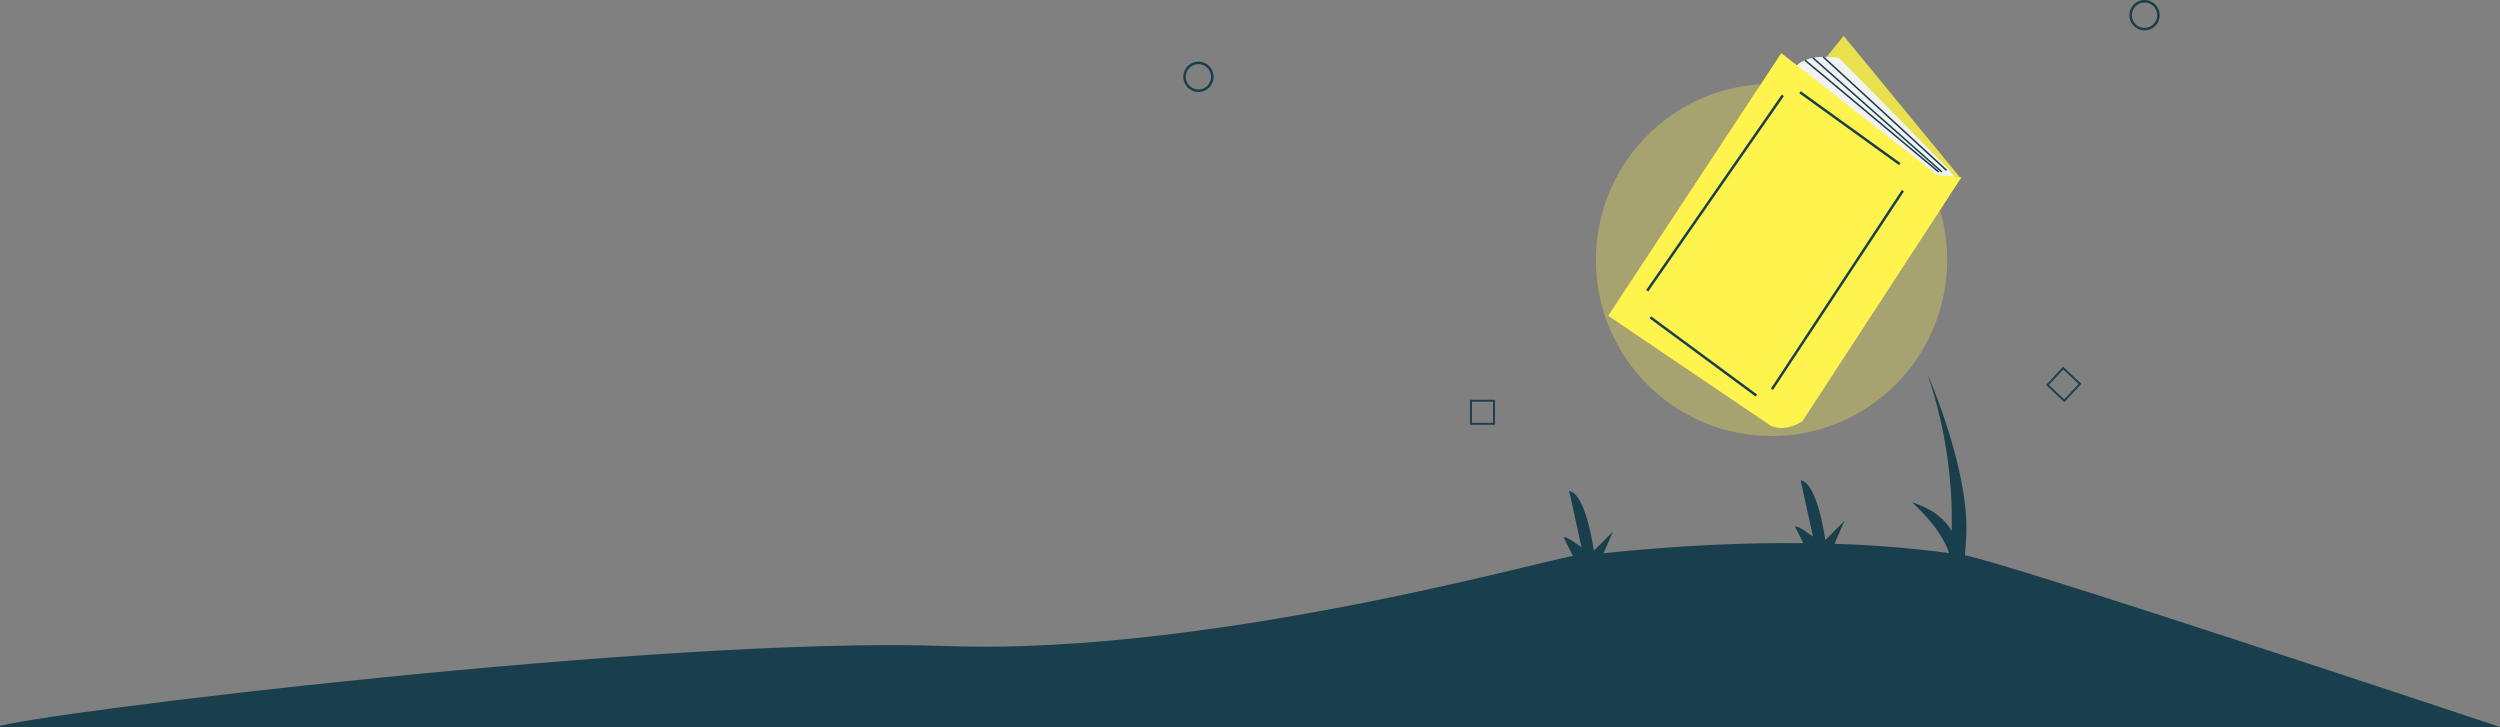 <svg width="1440" height="419" viewBox="0 0 1440 419" fill="none" xmlns="http://www.w3.org/2000/svg">
<rect x="0" y="0" width="1440" height="419" fill="#808080" stroke="none"/>
<path d="M1235.25 17.513C1236.98 17.513 1238.67 17 1240.1 16.037C1241.54 15.075 1242.66 13.708 1243.32 12.107C1243.98 10.508 1244.15 8.747 1243.82 7.048C1243.48 5.35 1242.65 3.789 1241.43 2.565C1240.21 1.34 1238.65 0.506 1236.96 0.168C1235.26 -0.17 1233.51 0.004 1231.91 0.667C1230.31 1.329 1228.95 2.452 1227.99 3.892C1227.03 5.332 1226.52 7.025 1226.52 8.757C1226.52 11.078 1227.44 13.304 1229.08 14.945C1230.72 16.587 1232.94 17.51 1235.25 17.513ZM1235.25 1.459C1236.69 1.459 1238.1 1.887 1239.29 2.689C1240.49 3.491 1241.42 4.631 1241.98 5.964C1242.53 7.297 1242.67 8.765 1242.39 10.18C1242.11 11.596 1241.42 12.896 1240.4 13.916C1239.38 14.937 1238.08 15.632 1236.67 15.913C1235.26 16.195 1233.8 16.05 1232.47 15.498C1231.14 14.946 1230 14.011 1229.2 12.811C1228.4 11.611 1227.97 10.2 1227.97 8.757C1227.98 6.822 1228.74 4.967 1230.11 3.599C1231.47 2.231 1233.32 1.462 1235.25 1.459Z" fill="#193F4C"/>
<path d="M690.299 53C692.026 53 693.715 52.487 695.151 51.525C696.587 50.562 697.707 49.195 698.368 47.595C699.029 45.995 699.202 44.234 698.865 42.535C698.528 40.837 697.696 39.276 696.474 38.052C695.253 36.827 693.697 35.993 692.003 35.655C690.308 35.318 688.552 35.491 686.957 36.154C685.361 36.816 683.997 37.939 683.037 39.379C682.077 40.819 681.565 42.512 681.565 44.244C681.568 46.565 682.489 48.791 684.126 50.433C685.763 52.074 687.983 52.998 690.299 53ZM690.299 36.947C691.738 36.947 693.145 37.375 694.342 38.176C695.539 38.978 696.472 40.118 697.023 41.451C697.574 42.785 697.718 44.252 697.437 45.667C697.156 47.083 696.463 48.383 695.445 49.404C694.427 50.424 693.13 51.119 691.719 51.401C690.307 51.682 688.843 51.538 687.514 50.985C686.184 50.433 685.047 49.498 684.247 48.298C683.448 47.098 683.021 45.687 683.021 44.244C683.023 42.309 683.79 40.454 685.155 39.086C686.519 37.718 688.369 36.949 690.299 36.947Z" fill="#193F4C"/>
<path d="M846.728 244.665H861.096V230.26H846.728V244.665ZM859.991 243.557H847.833V231.368H859.991L859.991 243.557Z" fill="#193F4C"/>
<path d="M1189.06 231.588L1198.86 221.054L1188.35 211.229L1178.55 221.763L1189.06 231.588ZM1197.29 221.109L1189 230.022L1180.11 221.708L1188.4 212.795L1197.29 221.109Z" fill="#193F4C"/>
<path d="M-3 418.903C17.69 411.034 385.193 366.192 544.924 372.115C704.654 378.038 915.708 315.034 906.199 320.635L900.606 309.419C902.547 308.77 910.96 315.259 910.96 315.259L903.842 282.816C913.549 284.113 918.079 317.206 918.079 317.206L929.081 306.175L923.666 318.664C968.114 313.981 1006.47 312.52 1038.71 312.855L1033.92 303.255C1035.87 302.606 1044.28 309.095 1044.28 309.095L1037.16 276.651C1046.87 277.949 1051.4 311.041 1051.4 311.041L1062.4 300.011L1056.66 313.238C1078.75 313.882 1100.79 315.661 1122.69 318.569C1117.91 303.648 1101.23 289.304 1101.23 289.304C1114.06 293.305 1120.73 299.824 1124.18 305.866C1124.88 275.211 1120.18 244.673 1110.29 215.658C1110.29 215.658 1136.18 274.056 1132.29 312.988L1131.8 319.904C1154.32 323.426 1440.5 418.903 1440.5 418.903H-3Z" fill="#193F4C"/>
<path opacity="0.3" d="M1020.4 251.17C964.529 251.17 919.236 205.758 919.236 149.74C919.236 93.722 964.529 48.31 1020.4 48.31C1076.27 48.31 1121.57 93.722 1121.57 149.74C1121.57 205.758 1076.27 251.17 1020.4 251.17Z" fill="#FFF34E"/>
<path d="M1061.95 20.701L1129.31 102.643L1029.61 220.603L963.155 142.264L1061.95 20.701Z" fill="#FFF34E"/>
<path opacity="0.1" d="M1061.95 20.701L1129.31 102.643L1029.61 220.603L963.155 142.264L1061.95 20.701Z" fill="#193F4C"/>
<path d="M1126.61 103.544C1125.12 100.855 1123.27 98.381 1121.12 96.192L1059.25 33.308C1059.25 33.308 1037.7 29.706 1033.21 40.511L1112.24 105.345L1126.61 103.544Z" fill="#F2F2F2"/>
<path d="M1129.75 102.193L1038.15 242.665C1038.15 242.665 1029.17 248.968 1020.18 245.366L926.332 181.884L1026.02 30.606L1115.83 100.842L1129.75 102.193Z" fill="#FFF34E"/>
<path d="M1037.22 52.528L1094.71 93.943L1093.86 95.128L1036.37 53.713L1037.22 52.528Z" fill="#193F4C"/>
<path d="M1095.47 109.444L1096.68 110.249L1021.24 224.608L1020.03 223.803L1095.47 109.444Z" fill="#193F4C"/>
<path d="M951.02 182.187L1012.08 227.228L1011.21 228.404L950.157 183.363L951.02 182.187Z" fill="#193F4C"/>
<path d="M1026.32 54.502L1027.52 55.336L949.382 167.893L948.187 167.059L1026.32 54.502Z" fill="#193F4C"/>
<path d="M1050.46 32.415L1121.53 97.809L1120.92 98.472L1049.85 33.078L1050.46 32.415Z" fill="#193F4C"/>
<path d="M1044.54 32.976L1118.81 98.718L1118.22 99.393L1043.94 33.651L1044.54 32.976Z" fill="#193F4C"/>
<path d="M1039.89 34.286L1117 98.724L1116.42 99.416L1039.32 34.978L1039.89 34.286Z" fill="#193F4C"/>
</svg>
